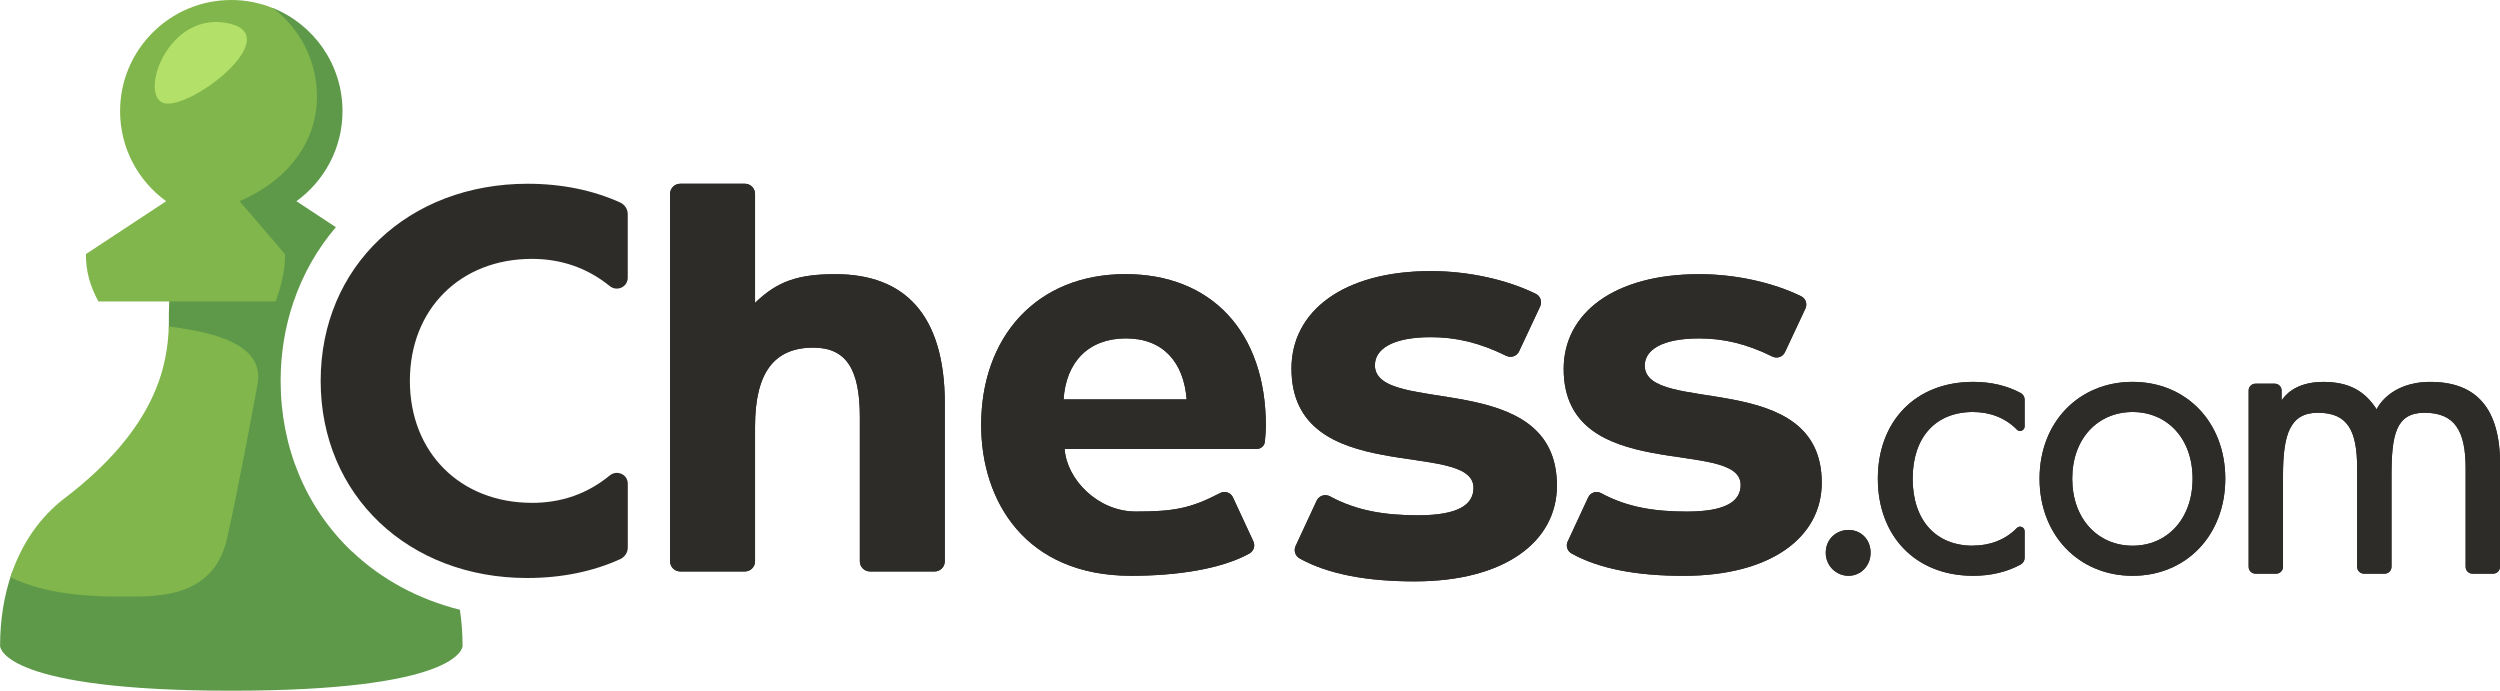 <?xml version="1.0" encoding="UTF-8"?><svg id="artwork" xmlns="http://www.w3.org/2000/svg" viewBox="0 0 600 165.77"><defs><style>.cls-1{fill:#5d9948;}.cls-1,.cls-2,.cls-3,.cls-4{stroke-width:0px;}.cls-2{fill:#81b64c;}.cls-3{fill:#2e2c29;}.cls-4{fill:#b2e068;}</style></defs><path class="cls-3" d="M226.75,96.9v37.82c0,1.34-1.09,2.43-2.43,2.43h-15.53c-1.34,0-2.43-1.09-2.43-2.43v-34.69c0-11.37-3.24-16.6-11.17-16.6-9.4,0-13.98,6.01-13.98,18.95v32.34c0,1.34-1.09,2.43-2.43,2.43h-15.53c-1.34,0-2.43-1.09-2.43-2.43V46.53c0-1.34,1.09-2.43,2.43-2.43h15.53c1.34,0,2.43,1.09,2.43,2.43v26.16c5.3-5.15,10.26-6.89,19.28-6.89,16.6,0,26.27,9.67,26.27,31.11Z"/><path class="cls-3" d="M270.11,65.79c-21.43,0-34.63,15.16-34.63,36.2,0,18.31,10.64,36.2,35.98,36.2,10.87,0,21.58-1.58,28.38-5.34,1.04-.57,1.47-1.84.97-2.91l-4.91-10.58c-.55-1.18-1.97-1.61-3.12-1-7.03,3.67-11.11,4.41-20.2,4.41s-16.57-7.69-17.07-15.03h46.13c1,0,1.84-.76,1.93-1.77.12-1.3.24-2.66.24-3.72,0-22.61-13.07-36.46-33.72-36.46ZM255.26,95.85c.59-8.99,5.99-14.64,14.98-14.64s13.86,5.81,14.56,14.64h-29.55Z"/><path class="cls-3" d="M376.26,129.95l4.91-10.58c.55-1.18,1.98-1.63,3.12-1,6.19,3.37,12.82,4.41,20.53,4.41,9.41,0,12.94-2.48,12.94-6.4,0-11.5-42.48.26-42.48-27.84,0-13.33,12.02-22.74,32.54-22.74,8.79,0,17.78,2.03,24.47,5.31,1.08.53,1.52,1.85,1.01,2.94l-4.91,10.47c-.53,1.14-1.89,1.6-3.02,1.05-6.25-3.09-11.78-4.35-17.56-4.35-9.15,0-13.07,2.88-13.07,6.53,0,12.02,42.48.39,42.48,28.1,0,13.07-12.15,22.35-33.2,22.35-10.87,0-20.02-1.58-26.81-5.34-1.04-.57-1.47-1.84-.97-2.91Z"/><path class="cls-3" d="M438.18,132.65c0-3.21,2.49-5.46,5.46-5.46s5.3,2.25,5.3,5.46-2.41,5.54-5.3,5.54-5.46-2.33-5.46-5.54Z"/><path class="cls-3" d="M489.49,114.88c0-13.59,9.47-23.23,22.33-23.23s22.25,9.64,22.25,23.23-9.38,23.31-22.25,23.31-22.33-9.72-22.33-23.31ZM526.22,114.88c0-9.72-6.15-16-14.4-16s-14.48,6.28-14.48,16,6.23,16.09,14.48,16.09,14.4-6.37,14.4-16.09Z"/><path class="cls-3" d="M600,111.44v24.6c0,.91-.74,1.64-1.64,1.64h-4.97c-.91,0-1.64-.74-1.64-1.64v-23.65c0-8.95-2.56-13.33-9.87-13.33-6.86,0-7.92,5.25-7.92,15.14v21.84c0,.91-.74,1.64-1.64,1.64h-4.97c-.91,0-1.64-.74-1.64-1.64v-23.65c0-8.95-2.18-13.33-9.42-13.33-6.74,0-8.37,5.25-8.37,15.14v21.84c0,.91-.74,1.64-1.64,1.64h-4.97c-.91,0-1.64-.74-1.64-1.64v-42.31c0-.91.74-1.64,1.64-1.64h4.63c.91,0,1.64.74,1.64,1.64v2.4c.62-.96,3.1-4.47,9.99-4.47,6.16,0,9.95,2.15,12.82,6.58,0,0,2.9-6.58,12.88-6.58,11.1,0,16.75,6.37,16.75,19.79Z"/><path class="cls-3" d="M473.49,130.97c-8.97,0-14.45-6.19-14.45-16.09s5.48-16,14.45-16c4.05,0,7.76,1.35,10.58,4.24.67.68,1.84.18,1.84-.78v-6.44c0-.67-.38-1.27-.97-1.59-3.25-1.75-7.12-2.66-11.36-2.66-14.06,0-22.9,9.64-22.9,23.23s8.84,23.31,22.9,23.31c4.25,0,8.12-.93,11.37-2.71.59-.32.96-.92.96-1.59v-6.4c0-.96-1.17-1.46-1.84-.78-2.82,2.89-6.53,4.24-10.58,4.24Z"/><path class="cls-3" d="M329.98,87.64c0-3.76,4.03-6.72,13.44-6.72,5.94,0,11.64,1.29,18.06,4.47,1.16.57,2.56.09,3.1-1.07l5.05-10.77c.53-1.12.08-2.48-1.04-3.03-6.88-3.38-16.13-5.46-25.17-5.46-21.11,0-33.47,9.68-33.47,23.39,0,28.9,43.69,16.8,43.69,28.63,0,4.03-3.63,6.59-13.31,6.59-7.94,0-14.76-1.08-21.12-4.54-1.18-.64-2.64-.18-3.21,1.03l-5.06,10.89c-.51,1.11-.07,2.4,1,2.99,6.99,3.87,16.4,5.49,27.58,5.49,21.64,0,34.14-9.55,34.14-22.99,0-28.5-43.69-16.53-43.69-28.9Z"/><path class="cls-3" d="M226.75,96.9v37.82c0,1.34-1.09,2.43-2.43,2.43h-15.53c-1.34,0-2.43-1.09-2.43-2.43v-34.69c0-11.37-3.24-16.6-11.17-16.6-9.4,0-13.98,6.01-13.98,18.95v32.34c0,1.34-1.09,2.43-2.43,2.43h-15.53c-1.34,0-2.43-1.09-2.43-2.43V46.53c0-1.34,1.09-2.43,2.43-2.43h15.53c1.34,0,2.43,1.09,2.43,2.43v26.16c5.3-5.15,10.26-6.89,19.28-6.89,16.6,0,26.27,9.67,26.27,31.11Z"/><path class="cls-3" d="M127.65,120.68c-17.12,0-29.28-12.02-29.28-29.28s12.15-29.27,29.28-29.27c7.12,0,13.36,2.21,18.68,6.52,1.74,1.41,4.33.24,4.33-2v-15.25c0-1.21-.72-2.3-1.82-2.8-6.52-2.95-14.02-4.5-22.22-4.5-28.49,0-49.66,19.74-49.66,47.31s21.17,47.31,49.53,47.31c8.28,0,15.82-1.55,22.36-4.53,1.1-.5,1.82-1.59,1.82-2.8v-15.3c0-2.24-2.6-3.4-4.33-1.98-5.31,4.37-11.56,6.58-18.68,6.58Z"/><path class="cls-3" d="M270.11,65.79c-21.43,0-34.63,15.16-34.63,36.2,0,18.31,10.64,36.2,35.98,36.2,10.87,0,21.58-1.58,28.38-5.34,1.04-.57,1.47-1.84.97-2.91l-4.91-10.58c-.55-1.18-1.97-1.61-3.12-1-7.03,3.67-11.11,4.41-20.2,4.41s-16.57-7.69-17.07-15.03h46.13c1,0,1.84-.76,1.93-1.77.12-1.3.24-2.66.24-3.72,0-22.61-13.07-36.46-33.72-36.46ZM255.26,95.85c.59-8.99,5.99-14.64,14.98-14.64s13.86,5.81,14.56,14.64h-29.55Z"/><path class="cls-3" d="M376.26,129.95l4.91-10.58c.55-1.18,1.98-1.63,3.12-1,6.19,3.37,12.82,4.41,20.53,4.41,9.41,0,12.94-2.48,12.94-6.4,0-11.5-42.48.26-42.48-27.84,0-13.33,12.02-22.74,32.54-22.74,8.79,0,17.78,2.03,24.47,5.31,1.08.53,1.52,1.85,1.01,2.94l-4.91,10.47c-.53,1.14-1.89,1.6-3.02,1.05-6.25-3.09-11.78-4.35-17.56-4.35-9.15,0-13.07,2.88-13.07,6.53,0,12.02,42.48.39,42.48,28.1,0,13.07-12.15,22.35-33.2,22.35-10.87,0-20.02-1.58-26.81-5.34-1.04-.57-1.47-1.84-.97-2.91Z"/><path class="cls-3" d="M438.18,132.65c0-3.21,2.49-5.46,5.46-5.46s5.3,2.25,5.3,5.46-2.41,5.54-5.3,5.54-5.46-2.33-5.46-5.54Z"/><path class="cls-3" d="M489.49,114.88c0-13.59,9.47-23.23,22.33-23.23s22.25,9.64,22.25,23.23-9.38,23.31-22.25,23.31-22.33-9.72-22.33-23.31ZM526.22,114.88c0-9.72-6.15-16-14.4-16s-14.48,6.28-14.48,16,6.23,16.09,14.48,16.09,14.4-6.37,14.4-16.09Z"/><path class="cls-3" d="M600,111.44v24.6c0,.91-.74,1.64-1.64,1.64h-4.97c-.91,0-1.64-.74-1.64-1.64v-23.65c0-8.95-2.56-13.33-9.87-13.33-6.86,0-7.92,5.25-7.92,15.14v21.84c0,.91-.74,1.64-1.64,1.64h-4.97c-.91,0-1.64-.74-1.64-1.64v-23.65c0-8.95-2.18-13.33-9.42-13.33-6.74,0-8.37,5.25-8.37,15.14v21.84c0,.91-.74,1.64-1.64,1.64h-4.97c-.91,0-1.64-.74-1.64-1.64v-42.31c0-.91.74-1.64,1.64-1.64h4.63c.91,0,1.64.74,1.64,1.64v2.4c.62-.96,3.1-4.47,9.99-4.47,6.16,0,9.95,2.15,12.82,6.58,0,0,2.9-6.58,12.88-6.58,11.1,0,16.75,6.37,16.75,19.79Z"/><path class="cls-3" d="M473.49,130.97c-8.97,0-14.45-6.19-14.45-16.09s5.48-16,14.45-16c4.05,0,7.76,1.35,10.58,4.24.67.68,1.84.18,1.84-.78v-6.44c0-.67-.38-1.27-.97-1.59-3.25-1.75-7.12-2.66-11.36-2.66-14.06,0-22.9,9.64-22.9,23.23s8.84,23.31,22.9,23.31c4.25,0,8.12-.93,11.37-2.71.59-.32.96-.92.96-1.59v-6.4c0-.96-1.17-1.46-1.84-.78-2.82,2.89-6.53,4.24-10.58,4.24Z"/><path class="cls-3" d="M329.98,87.64c0-3.76,4.03-6.72,13.44-6.72,5.94,0,11.64,1.29,18.06,4.47,1.16.57,2.56.09,3.1-1.07l5.05-10.77c.53-1.12.08-2.48-1.04-3.03-6.88-3.38-16.13-5.46-25.17-5.46-21.11,0-33.47,9.68-33.47,23.39,0,28.9,43.69,16.8,43.69,28.63,0,4.03-3.63,6.59-13.31,6.59-7.94,0-14.76-1.08-21.12-4.54-1.18-.64-2.64-.18-3.21,1.03l-5.06,10.89c-.51,1.11-.07,2.4,1,2.99,6.99,3.87,16.4,5.49,27.58,5.49,21.64,0,34.14-9.55,34.14-22.99,0-28.5-43.69-16.53-43.69-28.9Z"/><path class="cls-1" d="M84.47,132.37c-11.04-10.47-17.12-25.02-17.12-40.96,0-6.61,1.06-12.97,3.07-18.9,0-.05,0-.11,0-.16h.06c2.24-6.55,5.64-12.58,10.13-17.82l-9.47-6.24c6.69-4.85,11.06-12.72,11.06-21.61,0-11.2-6.9-20.79-16.68-24.75-3.09-1.25-24.91,70.41-24.91,70.41-.08,1.64-.09,3.79-.09,6.38,0,7.12,17.5,6.04,16.56,12.33-1.4,9.4-1.69,16.55-9.78,39.14-5.46,15.25-41.91,0-44.51,7.49-1.81,5.21-2.77,11.05-2.77,17.33,0,.67,1.46,10.76,55.5,10.76s55.5-10.09,55.5-10.76c0-3-.23-5.89-.65-8.67-9.86-2.47-18.76-7.22-25.88-13.98Z"/><path class="cls-2" d="M54.52,129.15c3.01-13.67,5.67-28.24,7.29-36.97,2.02-10.89-14.51-12.84-21.3-13.84-.31,9.3-2.91,24.4-25.04,41.27-5.97,4.55-10.42,11.05-12.98,18.92,5.97,2.91,13.95,4.65,26.24,4.65,7.89,0,22.49.95,25.78-14.03Z"/><path class="cls-2" d="M66.13,72.35c2.61-6.8,2.27-11.37,2.27-11.37l-10.91-12.69c11.6-4.95,18.58-14.26,18.58-25.1,0-8.66-4.12-16.34-10.51-21.22,0,0,0,0,0,0C62.47.7,59.07,0,55.5,0,40.77,0,28.82,11.95,28.82,26.68c0,8.9,4.36,16.76,11.06,21.61l-19.26,12.69c0,4.26,1.01,7.68,3,11.37h42.52Z"/><path class="cls-4" d="M53.98,5.44c15.39,2.39-7.09,20.24-14.18,19.4-6.74-.79-.24-21.64,14.18-19.4Z"/></svg>